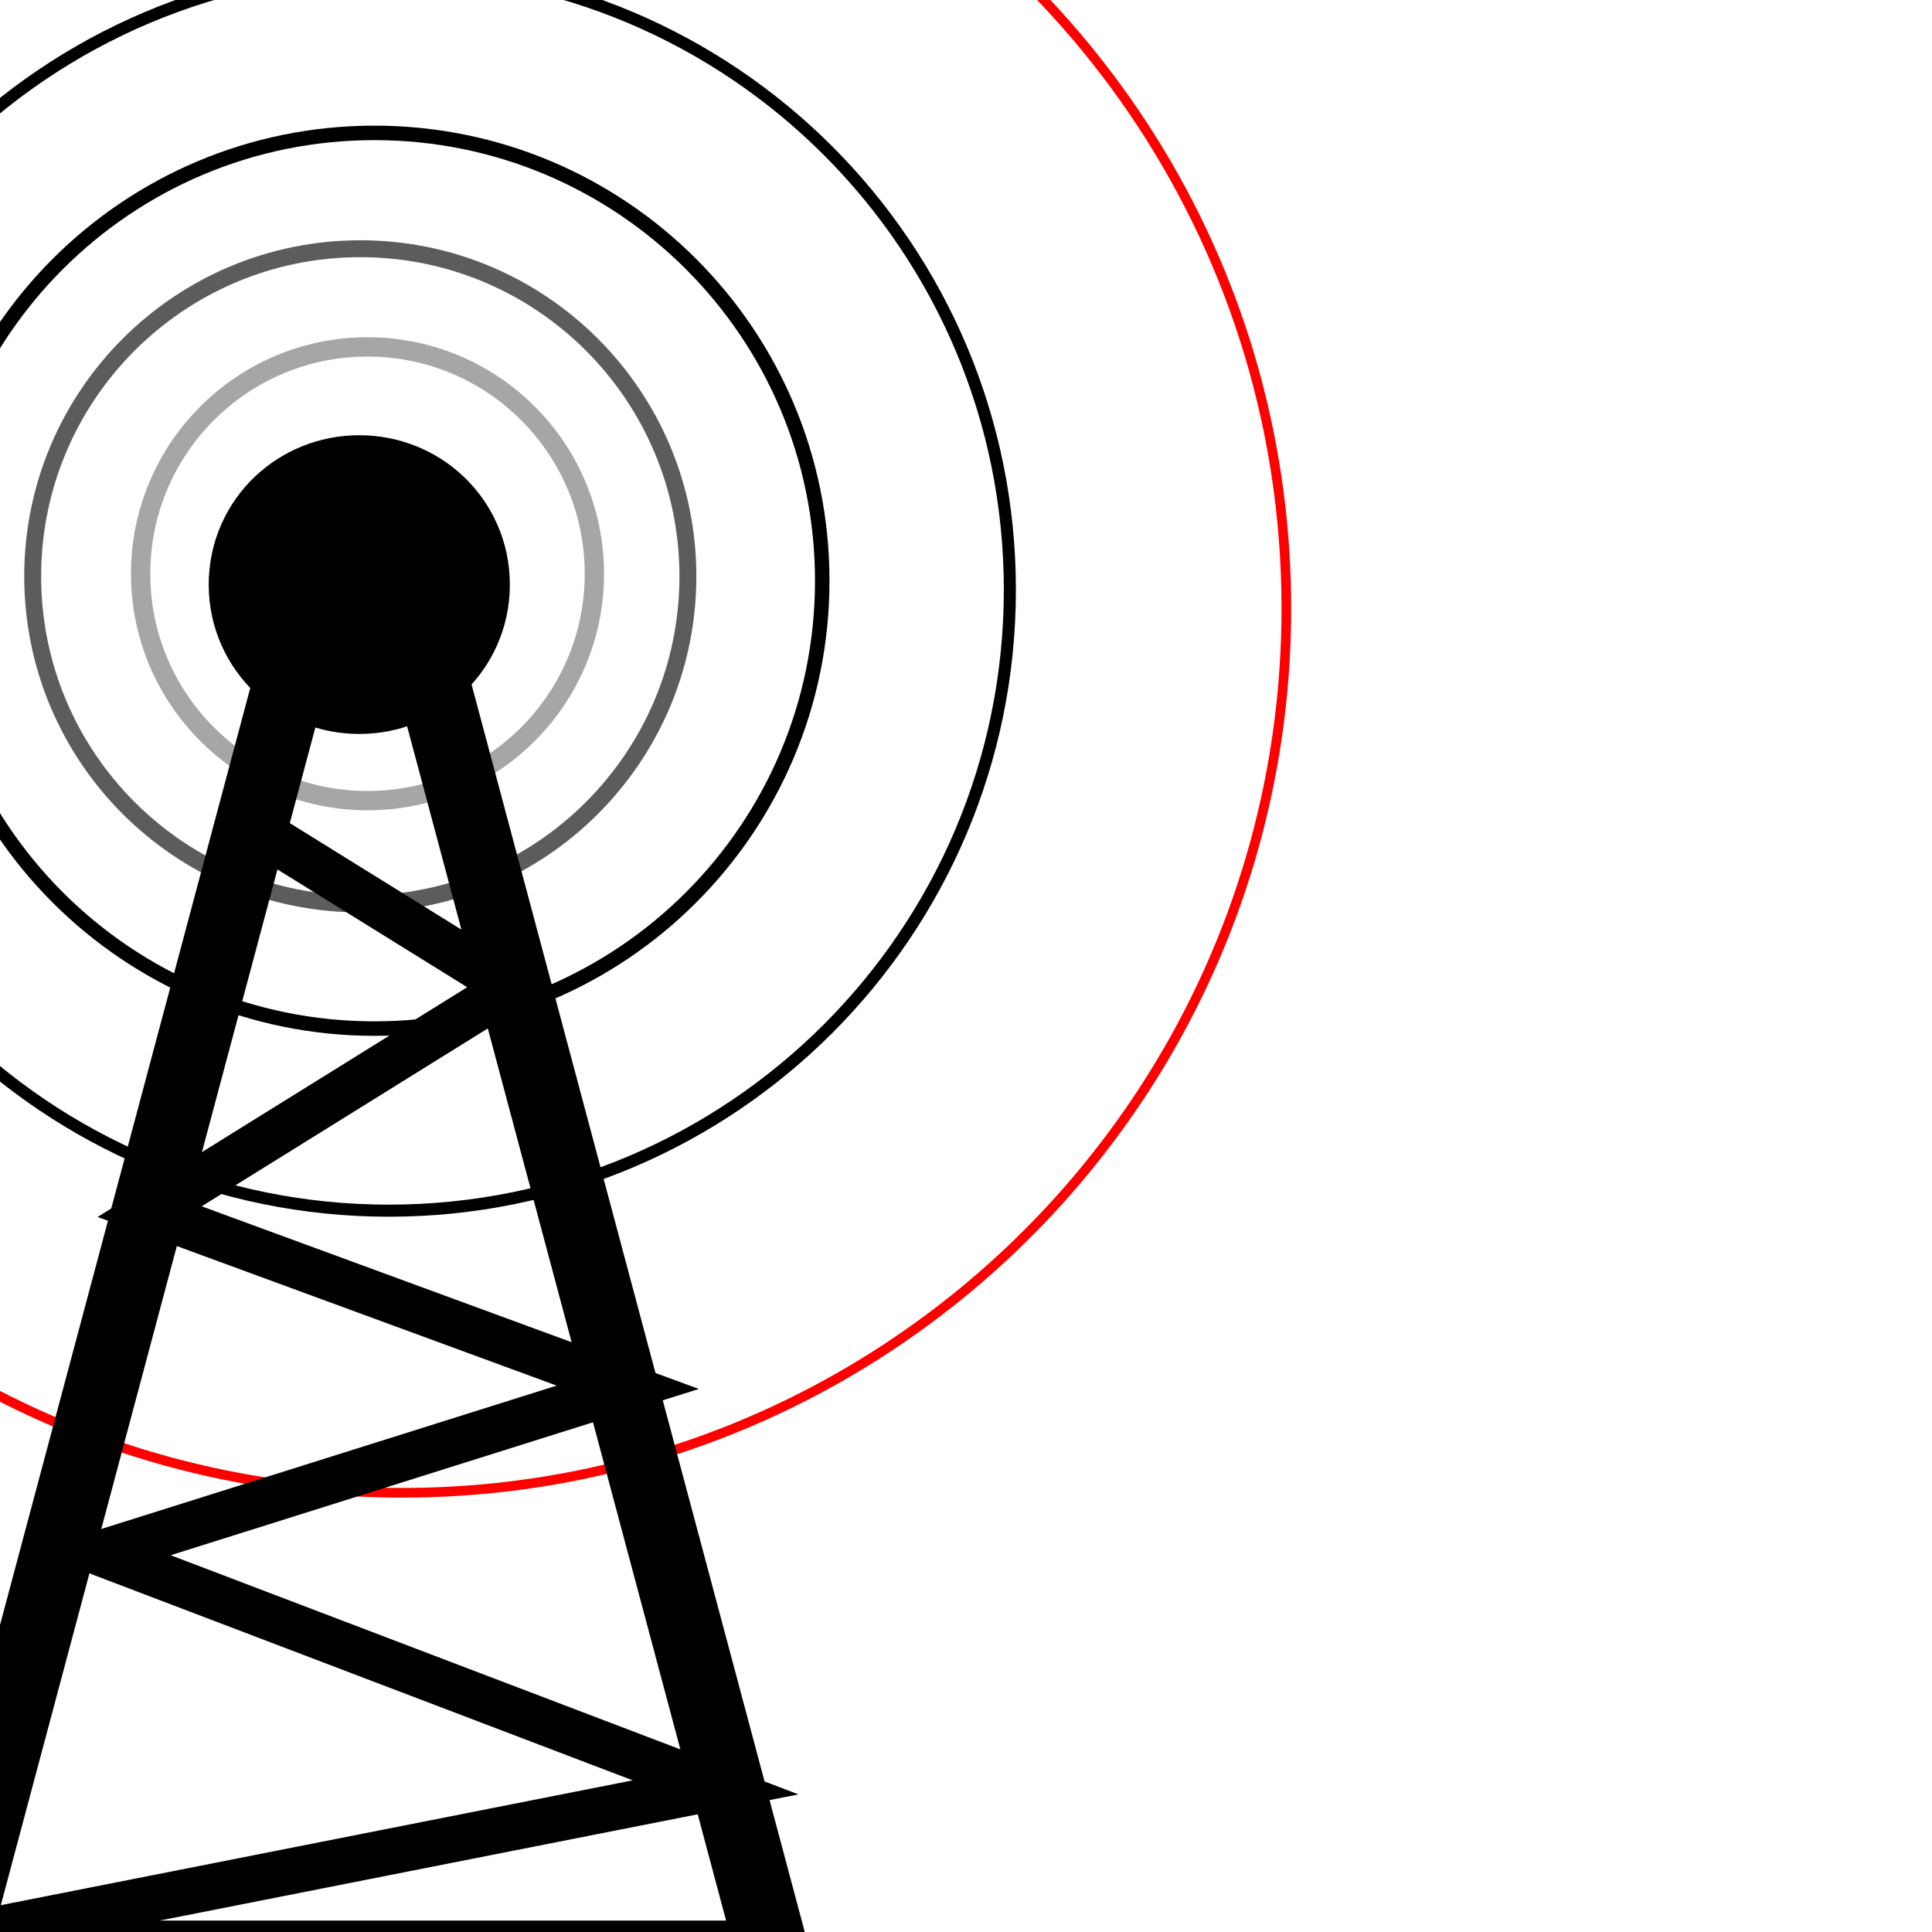 <?xml version="1.0" encoding="UTF-8" standalone="no"?>
<!-- Created with Inkscape (http://www.inkscape.org/) -->

<svg
   xmlns:dc="http://purl.org/dc/elements/1.1/"
   xmlns:cc="http://creativecommons.org/ns#"
   xmlns:rdf="http://www.w3.org/1999/02/22-rdf-syntax-ns#"
   xmlns:svg="http://www.w3.org/2000/svg"
   xmlns="http://www.w3.org/2000/svg"
   xmlns:xlink="http://www.w3.org/1999/xlink"
   xmlns:sodipodi="http://sodipodi.sourceforge.net/DTD/sodipodi-0.dtd"
   xmlns:inkscape="http://www.inkscape.org/namespaces/inkscape"
   width="400"
   height="400"
   id="svg2"
   version="1.1"
   inkscape:version="0.48.4 r9939"
   sodipodi:docname="net_writer.svg"
   inkscape:export-filename="/home/lompolbx/workspace/src/cedar.fieldFramework/cedar/processing/gui/icons/steps/no_icon.png"
   inkscape:export-xdpi="9"
   inkscape:export-ydpi="9">
  <sodipodi:namedview
     id="base"
     pagecolor="#ffffff"
     bordercolor="#666666"
     borderopacity="1.0"
     inkscape:pageopacity="0.0"
     inkscape:pageshadow="2"
     inkscape:zoom="0.98994949"
     inkscape:cx="-209.92788"
     inkscape:cy="146.50846"
     inkscape:document-units="px"
     inkscape:current-layer="layer1"
     showgrid="false"
     inkscape:window-width="1299"
     inkscape:window-height="834"
     inkscape:window-x="478"
     inkscape:window-y="57"
     inkscape:window-maximized="0"
     showguides="true"
     inkscape:guide-bbox="true" />
  <defs
     id="defs4">
    <marker
       style="overflow:visible"
       id="TriangleOutS"
       refX="0.0"
       refY="0.0"
       orient="auto"
       inkscape:stockid="TriangleOutS">
      <path
         transform="scale(0.2)"
         style="fill-rule:evenodd;stroke:#000000;stroke-width:1.0pt;marker-start:none"
         d="M 5.77,0.0 L -2.88,5.0 L -2.88,-5.0 L 5.77,0.0 z "
         id="path3799" />
    </marker>
    <marker
       style="overflow:visible"
       id="TriangleInS"
       refX="0.0"
       refY="0.0"
       orient="auto"
       inkscape:stockid="TriangleInS">
      <path
         transform="scale(-0.2)"
         style="fill-rule:evenodd;stroke:#000000;stroke-width:1.0pt;marker-start:none"
         d="M 5.77,0.0 L -2.88,5.0 L -2.88,-5.0 L 5.77,0.0 z "
         id="path3790" />
    </marker>
    <marker
       inkscape:stockid="Arrow1Lstart"
       orient="auto"
       refY="0.0"
       refX="0.0"
       id="Arrow1Lstart"
       style="overflow:visible">
      <path
         id="path3650"
         d="M 0.0,0.0 L 5.0,-5.0 L -12.5,0.0 L 5.0,5.0 L 0.0,0.0 z "
         style="fill-rule:evenodd;stroke:#000000;stroke-width:1.0pt;marker-start:none"
         transform="scale(0.8) translate(12.5,0)" />
    </marker>
    <marker
       inkscape:stockid="Arrow1Send"
       orient="auto"
       refY="0.0"
       refX="0.0"
       id="Arrow1Send"
       style="overflow:visible;">
      <path
         id="path4396"
         d="M 0.0,0.0 L 5.0,-5.0 L -12.5,0.0 L 5.0,5.0 L 0.0,0.0 z "
         style="fill-rule:evenodd;stroke:#000000;stroke-width:1.0pt;marker-start:none;"
         transform="scale(0.2) rotate(180) translate(6,0)" />
    </marker>
    <marker
       inkscape:stockid="Arrow2Send"
       orient="auto"
       refY="0.0"
       refX="0.0"
       id="Arrow2Send"
       style="overflow:visible;">
      <path
         id="path3644"
         style="font-size:12.0;fill-rule:evenodd;stroke-width:0.625;stroke-linejoin:round;"
         d="M 8.719,4.034 L -2.207,0.016 L 8.719,-4.002 C 6.973,-1.63 6.983,1.616 8.719,4.034 z "
         transform="scale(0.3) rotate(180) translate(-2.3,0)" />
    </marker>
    <marker
       inkscape:stockid="Arrow2Mend"
       orient="auto"
       refY="0.0"
       refX="0.0"
       id="Arrow2Mend"
       style="overflow:visible;">
      <path
         id="path3638"
         style="font-size:12.0;fill-rule:evenodd;stroke-width:0.625;stroke-linejoin:round;"
         d="M 8.719,4.034 L -2.207,0.016 L 8.719,-4.002 C 6.973,-1.63 6.983,1.616 8.719,4.034 z "
         transform="scale(0.6) rotate(180) translate(0,0)" />
    </marker>
    <marker
       inkscape:stockid="Arrow1Lend"
       orient="auto"
       refY="0.0"
       refX="0.0"
       id="Arrow1Lend"
       style="overflow:visible;">
      <path
         id="path3614"
         d="M 0.0,0.0 L 5.0,-5.0 L -12.5,0.0 L 5.0,5.0 L 0.0,0.0 z "
         style="fill-rule:evenodd;stroke:#000000;stroke-width:1.0pt;marker-start:none;"
         transform="scale(0.8) rotate(180) translate(12.5,0)" />
    </marker>
    <linearGradient
       id="linearGradient3594">
      <stop
         style="stop-color:#8b8b8b;stop-opacity:1;"
         offset="0"
         id="stop3596" />
      <stop
         style="stop-color:#ffffff;stop-opacity:1;"
         offset="1"
         id="stop3598" />
    </linearGradient>
    <linearGradient
       id="linearGradient3619">
      <stop
         style="stop-color:#7e7e7e;stop-opacity:1;"
         offset="0"
         id="stop3621" />
      <stop
         style="stop-color:#ffffff;stop-opacity:1;"
         offset="1"
         id="stop3623" />
    </linearGradient>
    <inkscape:perspective
       sodipodi:type="inkscape:persp3d"
       inkscape:vp_x="0 : 526.18109 : 1"
       inkscape:vp_y="0 : 1000 : 0"
       inkscape:vp_z="744.09448 : 526.18109 : 1"
       inkscape:persp3d-origin="372.04724 : 350.78739 : 1"
       id="perspective10" />
    <radialGradient
       inkscape:collect="always"
       xlink:href="#linearGradient3619"
       id="radialGradient3625"
       cx="200.737"
       cy="978.993"
       fx="200.737"
       fy="978.993"
       r="73.452"
       gradientTransform="matrix(1.236,-0.805,1.698,2.606,-1634.632,-1339.791)"
       gradientUnits="userSpaceOnUse" />
    <radialGradient
       inkscape:collect="always"
       xlink:href="#linearGradient3619"
       id="radialGradient3631"
       gradientUnits="userSpaceOnUse"
       gradientTransform="matrix(1.236,-0.805,1.698,2.606,-1634.632,-1339.791)"
       cx="200.737"
       cy="978.993"
       fx="200.737"
       fy="978.993"
       r="73.452" />
    <marker
       inkscape:stockid="Arrow1Lstarto"
       orient="auto"
       refY="0.0"
       refX="0.0"
       id="Arrow1Lstarto"
       style="overflow:visible">
      <path
         id="path4701"
         d="M 0.0,0.0 L 5.0,-5.0 L -12.5,0.0 L 5.0,5.0 L 0.0,0.0 z "
         style="marker-start:none;stroke:#c30000;stroke-width:1.0pt;fill:#c30000;fill-rule:evenodd"
         transform="scale(0.8) translate(12.5,0)" />
    </marker>
    <marker
       inkscape:stockid="Arrow1LendU"
       orient="auto"
       refY="0.0"
       refX="0.0"
       id="Arrow1LendU"
       style="overflow:visible;">
      <path
         id="path4704"
         d="M 0.0,0.0 L 5.0,-5.0 L -12.5,0.0 L 5.0,5.0 L 0.0,0.0 z "
         style="marker-start:none;stroke:#c30000;stroke-width:1.0pt;fill:#c30000;fill-rule:evenodd"
         transform="scale(0.8) rotate(180) translate(12.5,0)" />
    </marker>
    <marker
       style="overflow:visible"
       id="TriangleOutS1"
       refX="0.0"
       refY="0.0"
       orient="auto"
       inkscape:stockid="TriangleOutS1">
      <path
         transform="scale(0.2)"
         style="marker-start:none;stroke:#9f9f9f;stroke-width:1.0pt;fill:#9f9f9f;fill-rule:evenodd"
         d="M 5.77,0.0 L -2.88,5.0 L -2.88,-5.0 L 5.77,0.0 z "
         id="path5583" />
    </marker>
    <inkscape:perspective
       id="perspective5208"
       inkscape:persp3d-origin="0.5 : 0.33333333 : 1"
       inkscape:vp_z="1 : 0.5 : 1"
       inkscape:vp_y="0 : 1000 : 0"
       inkscape:vp_x="0 : 0.5 : 1"
       sodipodi:type="inkscape:persp3d" />
    <inkscape:perspective
       id="perspective5208-7"
       inkscape:persp3d-origin="0.5 : 0.33333333 : 1"
       inkscape:vp_z="1 : 0.5 : 1"
       inkscape:vp_y="0 : 1000 : 0"
       inkscape:vp_x="0 : 0.5 : 1"
       sodipodi:type="inkscape:persp3d" />
    <inkscape:perspective
       id="perspective5243"
       inkscape:persp3d-origin="0.5 : 0.33333333 : 1"
       inkscape:vp_z="1 : 0.5 : 1"
       inkscape:vp_y="0 : 1000 : 0"
       inkscape:vp_x="0 : 0.5 : 1"
       sodipodi:type="inkscape:persp3d" />
    <inkscape:perspective
       id="perspective5265"
       inkscape:persp3d-origin="0.5 : 0.33333333 : 1"
       inkscape:vp_z="1 : 0.5 : 1"
       inkscape:vp_y="0 : 1000 : 0"
       inkscape:vp_x="0 : 0.5 : 1"
       sodipodi:type="inkscape:persp3d" />
  </defs>
  <g
     inkscape:label="Layer 1"
     inkscape:groupmode="layer"
     id="layer1"
     transform="translate(0,-652.362)">
    <path
       sodipodi:type="arc"
       style="fill:#000000;fill-opacity:1;stroke:#000000;stroke-width:3.1;stroke-linejoin:miter;stroke-miterlimit:4;stroke-opacity:1;stroke-dasharray:none"
       id="path5233"
       sodipodi:cx="42.931484"
       sodipodi:cy="108.06591"
       sodipodi:rx="12.626906"
       sodipodi:ry="9.0913725"
       d="m 55.558,108.066 a 12.627,9.091 0 1 1 -25.254,0 12.627,9.091 0 1 1 25.254,0 z"
       transform="translate(34,652.362)" />
    <path
       transform="translate(-409.792,556.759)"
       sodipodi:type="arc"
       style="fill:none;stroke:none;stroke-width:4;marker-start:none"
       id="path5464"
       sodipodi:cx="242.94168"
       sodipodi:cy="158.06847"
       sodipodi:rx="88.388351"
       sodipodi:ry="108.5914"
       d="m 331.33,158.068 a 88.388,108.591 0 1 1 -176.777,0 88.388,108.591 0 1 1 176.777,0 z" />
    <g
       id="g3049"
       transform="translate(467.355,106.066)">
      <path
         transform="translate(-569.556,551.467)"
         d="m 225.264,113.622 c 0,25.942 -21.03,46.972 -46.972,46.972 -25.942,0 -46.972,-21.03 -46.972,-46.972 0,-25.942 21.03,-46.972 46.972,-46.972 25.942,0 46.972,21.03 46.972,46.972 z"
         sodipodi:ry="46.972092"
         sodipodi:rx="46.972092"
         sodipodi:cy="113.62175"
         sodipodi:cx="178.29193"
         id="path5198-36"
         style="fill:none;stroke:#a6a6a6;stroke-width:4;stroke-linejoin:miter;stroke-miterlimit:4;stroke-opacity:1;stroke-dasharray:none"
         sodipodi:type="arc" />
      <path
         d="m 225.264,113.622 c 0,25.942 -21.03,46.972 -46.972,46.972 -25.942,0 -46.972,-21.03 -46.972,-46.972 0,-25.942 21.03,-46.972 46.972,-46.972 25.942,0 46.972,21.03 46.972,46.972 z"
         sodipodi:ry="46.972092"
         sodipodi:rx="46.972092"
         sodipodi:cy="113.62175"
         sodipodi:cx="178.29193"
         id="path5198-3-7"
         style="fill:none;stroke:#5c5c5c;stroke-width:2.424;stroke-linejoin:miter;stroke-miterlimit:4;stroke-opacity:1;stroke-dasharray:none"
         sodipodi:type="arc"
         transform="matrix(1.444,0,0,1.444,-650.215,501.55)" />
      <path
         d="m 225.264,113.622 c 0,25.942 -21.03,46.972 -46.972,46.972 -25.942,0 -46.972,-21.03 -46.972,-46.972 0,-25.942 21.03,-46.972 46.972,-46.972 25.942,0 46.972,21.03 46.972,46.972 z"
         sodipodi:ry="46.972092"
         sodipodi:rx="46.972092"
         sodipodi:cy="113.62175"
         sodipodi:cx="178.29193"
         id="path5198-2-53"
         style="fill:none;stroke:#000000;stroke-width:1.52;stroke-linejoin:miter;stroke-miterlimit:4;stroke-opacity:1;stroke-dasharray:none"
         sodipodi:type="arc"
         transform="matrix(1.974,0,0,1.974,-741.79,442.242)" />
      <path
         d="m 225.264,113.622 c 0,25.942 -21.03,46.972 -46.972,46.972 -25.942,0 -46.972,-21.03 -46.972,-46.972 0,-25.942 21.03,-46.972 46.972,-46.972 25.942,0 46.972,21.03 46.972,46.972 z"
         sodipodi:ry="46.972092"
         sodipodi:rx="46.972092"
         sodipodi:cy="113.62175"
         sodipodi:cx="178.29193"
         id="path5198-2-5-5"
         style="fill:none;stroke:#000000;stroke-width:0.913;stroke-linejoin:miter;stroke-miterlimit:4;stroke-opacity:1;stroke-dasharray:none"
         sodipodi:type="arc"
         transform="matrix(2.737,0,0,2.737,-874.821,357.41)" />
      <path
         d="m 225.264,113.622 c 0,25.942 -21.03,46.972 -46.972,46.972 -25.942,0 -46.972,-21.03 -46.972,-46.972 0,-25.942 21.03,-46.972 46.972,-46.972 25.942,0 46.972,21.03 46.972,46.972 z"
         sodipodi:ry="46.972092"
         sodipodi:rx="46.972092"
         sodipodi:cy="113.62175"
         sodipodi:cx="178.29193"
         id="path5198-2-5-8-6"
         style="fill:none;stroke:#ff0000;stroke-width:0.513;stroke-linejoin:miter;stroke-miterlimit:4;stroke-opacity:1;stroke-dasharray:none"
         sodipodi:type="arc"
         transform="matrix(3.898,0,0,3.898,-1079.112,229.363)" />
    </g>
    <g
       id="g3948"
       transform="translate(-286.208,18.544)">
      <rect
         transform="matrix(1,0.008,-0.258,0.966,0,0)"
         y="772.953"
         x="544.685"
         height="312.901"
         width="14.623"
         id="rect2842-2"
         style="fill:#000000;fill-rule:evenodd;stroke:#000000;stroke-width:1.003px;stroke-linecap:butt;stroke-linejoin:miter;stroke-opacity:1" />
      <path
         transform="matrix(2.199,0,0,2.906,266.189,440.812)"
         d="m 55.558,108.066 c 0,5.021 -5.653,9.091 -12.627,9.091 -6.974,0 -12.627,-4.07 -12.627,-9.091 0,-5.021 5.653,-9.091 12.627,-9.091 6.974,0 12.627,4.07 12.627,9.091 z"
         sodipodi:ry="9.0913725"
         sodipodi:rx="12.626906"
         sodipodi:cy="108.06591"
         sodipodi:cx="42.931484"
         id="path5233-9"
         style="fill:#000000;fill-opacity:1;stroke:#000000;stroke-width:3.1;stroke-linejoin:miter;stroke-miterlimit:4;stroke-opacity:1;stroke-dasharray:none"
         sodipodi:type="arc" />
      <rect
         transform="matrix(-1,0.008,0.258,0.966,0,0)"
         y="788.738"
         x="-175.836"
         height="312.901"
         width="14.623"
         id="rect2842-5"
         style="fill:#000000;fill-rule:evenodd;stroke:#000000;stroke-width:1.003px;stroke-linecap:butt;stroke-linejoin:miter;stroke-opacity:1" />
      <path
         transform="translate(0,652.362)"
         inkscape:connector-curvature="0"
         id="path3946"
         d="m 333.35,149.482 58.589,36.365 -74.751,46.467 98.995,36.365 -109.096,34.345 127.279,48.487 -163.645,32.325 177.787,0 0,0"
         style="fill:none;stroke:#000000;stroke-width:9.5;stroke-linecap:butt;stroke-linejoin:miter;stroke-miterlimit:4;stroke-opacity:1;stroke-dasharray:none" />
    </g>
  </g>
</svg>
